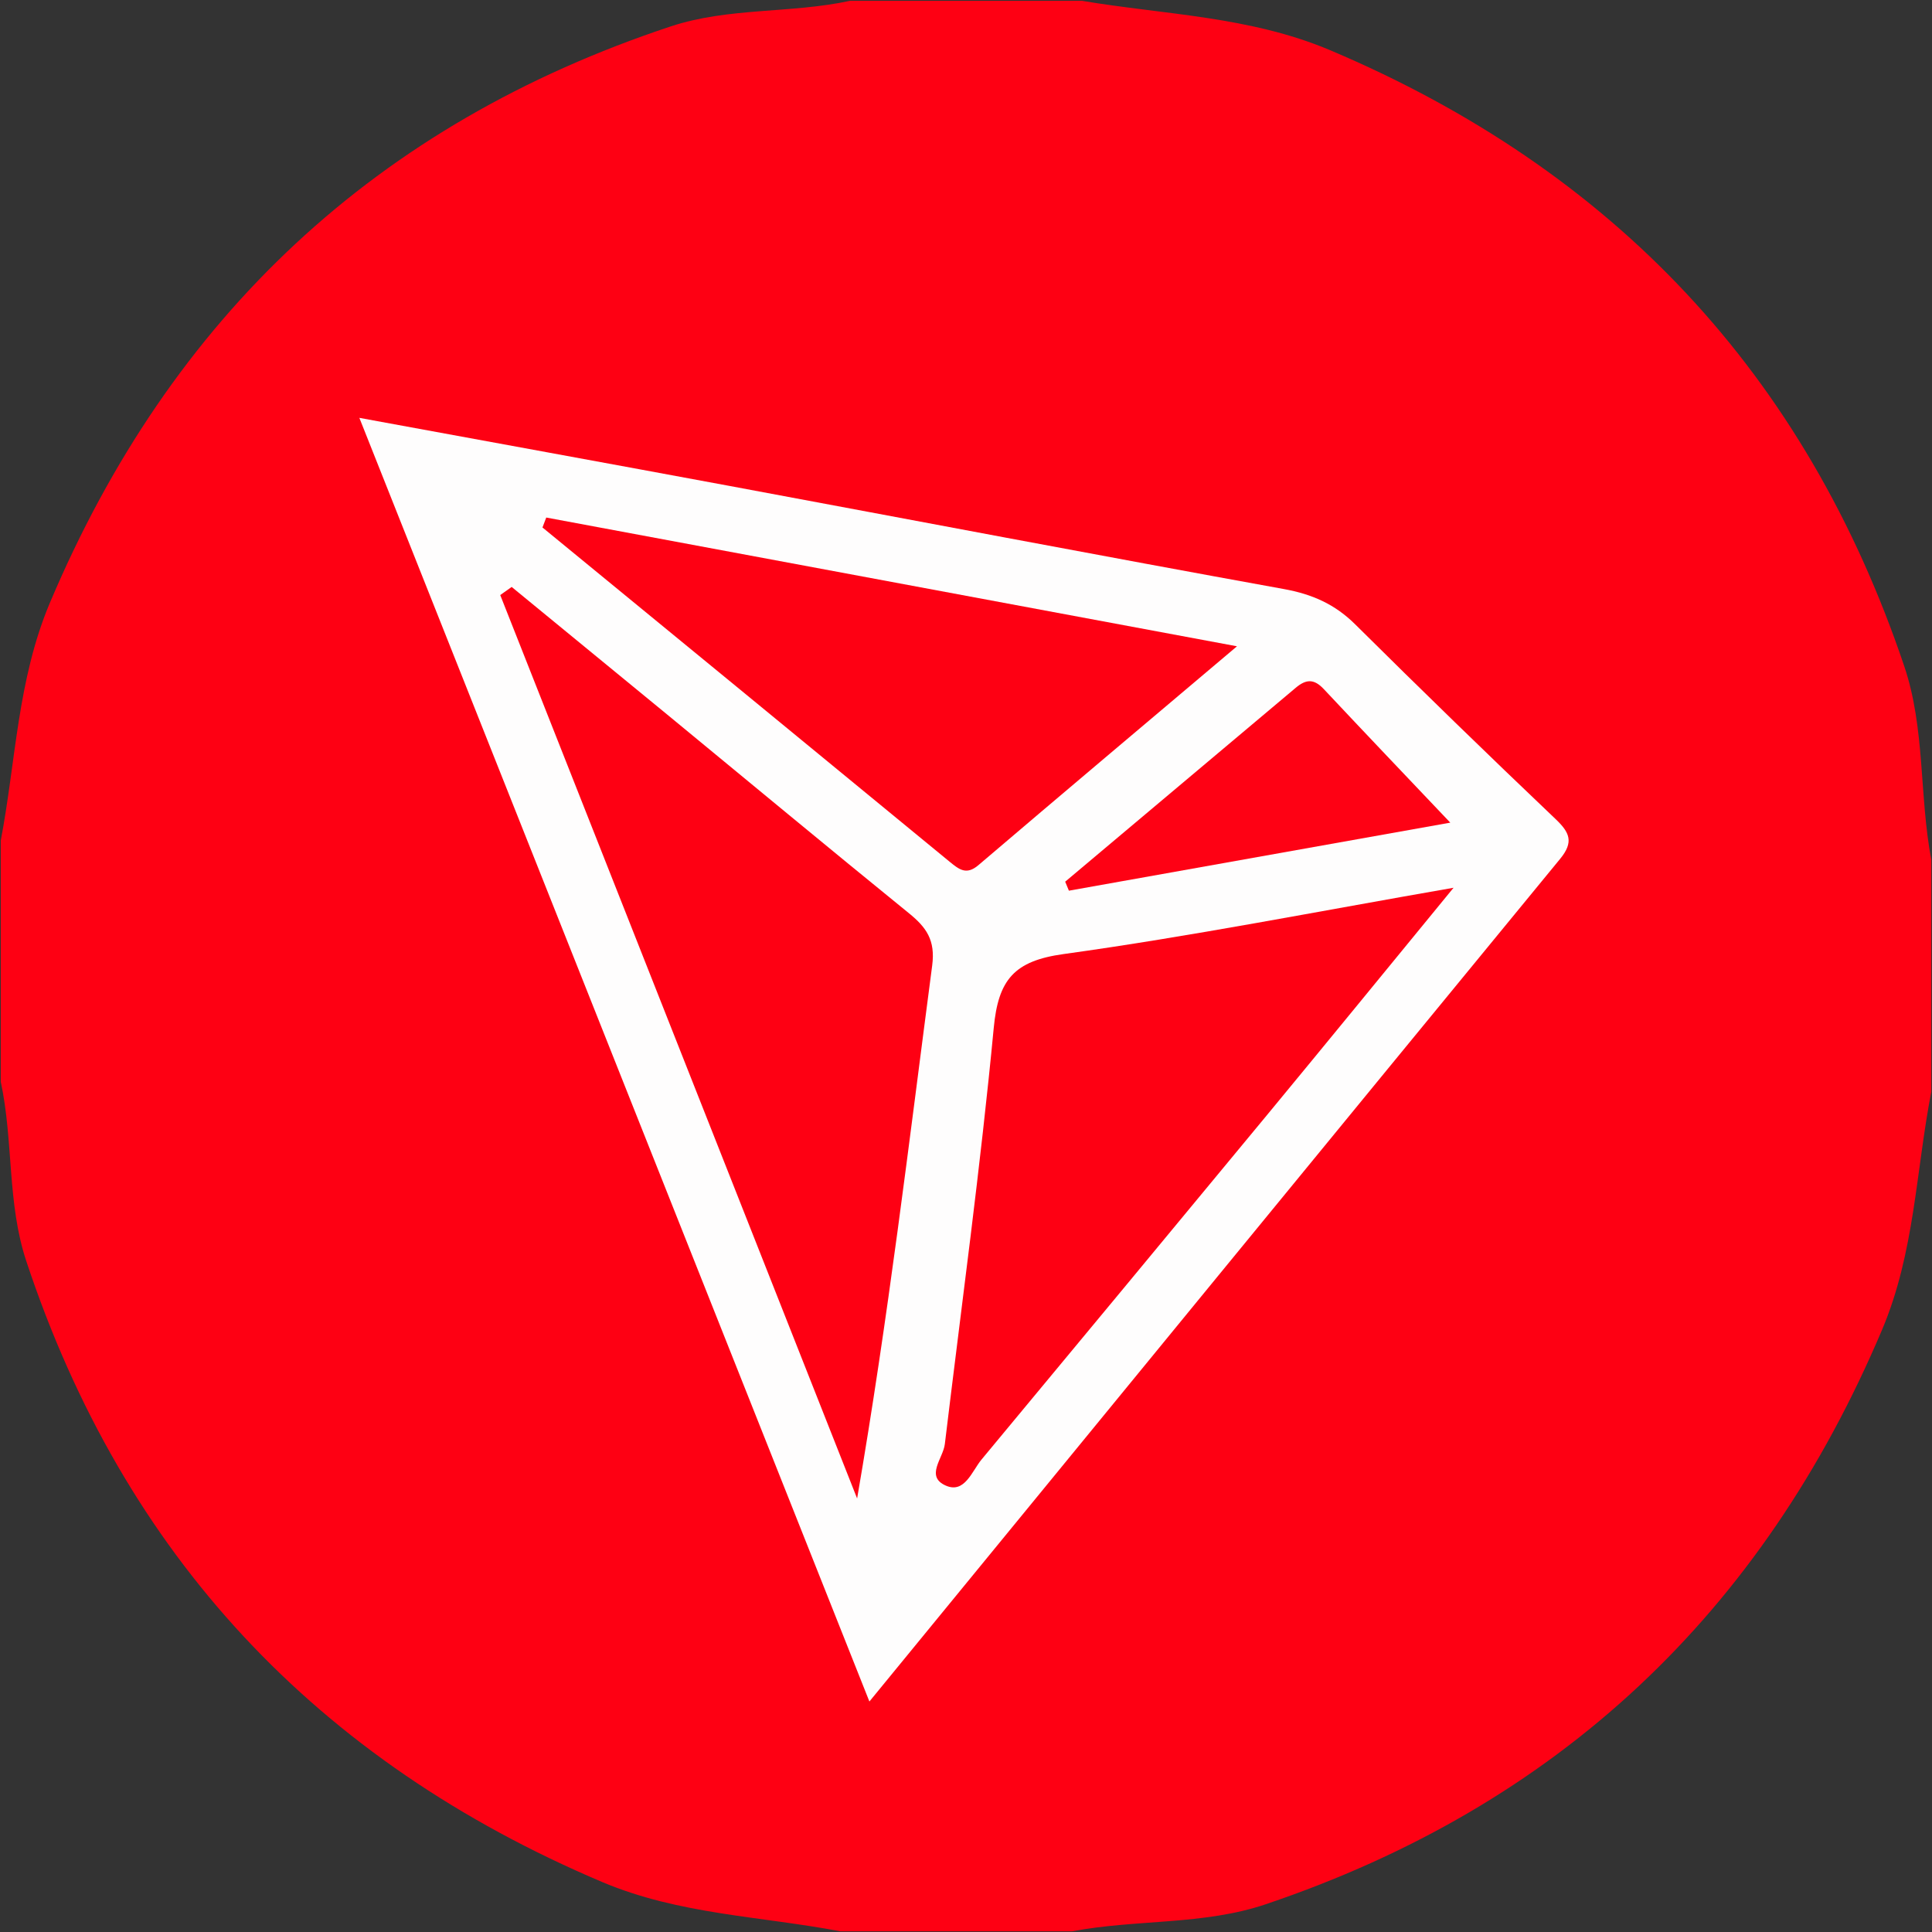 <svg id="Layer_1" data-name="Layer 1" xmlns="http://www.w3.org/2000/svg" viewBox="0 0 500 500"><rect x="0" y="0" width="500" height="500" fill="#333333" stroke="none"/><defs><style>.cls-1{fill:#fe0013;}.cls-2{fill:#fefdfd;}.cls-3{fill:#fe0114;}</style></defs><path class="cls-1" d="M220,.21h60c21.47,3.6,43.35,4,64.09,12.72C417.59,44,467.35,96.84,492.82,172.42c5.45,16.16,3.85,33.51,7,50.1v60c-4,20.58-4.3,41.64-12.73,61.59C456,417.6,403.13,467.33,327.57,492.82c-16.16,5.46-33.5,3.85-50.1,7h-60c-20.58-3.93-41.64-4.31-61.59-12.74C82,455.77,32.06,402.56,6.81,326.39c-5-15-3.3-31.09-6.61-46.42V217.53C4.12,197,4.5,175.89,12.94,155.94,44.22,82,97.43,32.08,173.6,6.83,188.56,1.87,204.69,3.53,220,.21Z"/><path class="cls-2" d="M225,440.35,93,108.14c33.12,6.09,64.5,11.8,95.86,17.63,47.8,8.9,95.57,18,143.42,26.68,7.28,1.32,13.17,3.9,18.44,9.13q25.68,25.48,51.91,50.44c3.57,3.41,4.73,5.87,1.15,10.23C344.51,294.41,285.35,366.68,225,440.35Z"/><path class="cls-1" d="M132.42,151.9q20.12,16.48,40.22,33c20.86,17.16,41.64,34.43,62.61,51.46,4.48,3.64,6.86,6.94,6,13.5-6,45.68-11.4,91.44-19.43,137.94Q175.64,270.88,129.46,154Z"/><path class="cls-1" d="M376.18,229.75c-17.21,21-32.66,39.91-48.22,58.75Q291,333.2,254,377.75c-2.47,3-4.36,8.85-9.21,6.73-5.43-2.37-.71-7.06-.27-10.73,4.32-35.9,9.24-71.74,12.66-107.73,1.18-12.48,5.27-17.34,18.08-19.11C308.08,242.37,340.7,235.92,376.18,229.75Z"/><path class="cls-1" d="M141.37,133.94l178.76,33.32c-23.58,19.93-45.31,38.22-66.92,56.64-3.12,2.66-5,1.11-7.43-.87q-52.67-43.31-105.39-86.52Z"/><path class="cls-3" d="M275.67,228.18q29.83-25.06,59.64-50.16c2.76-2.34,4.79-2.33,7.27.3,10.72,11.43,21.53,22.76,32.75,34.58l-98.7,17.61Z"/></svg>
